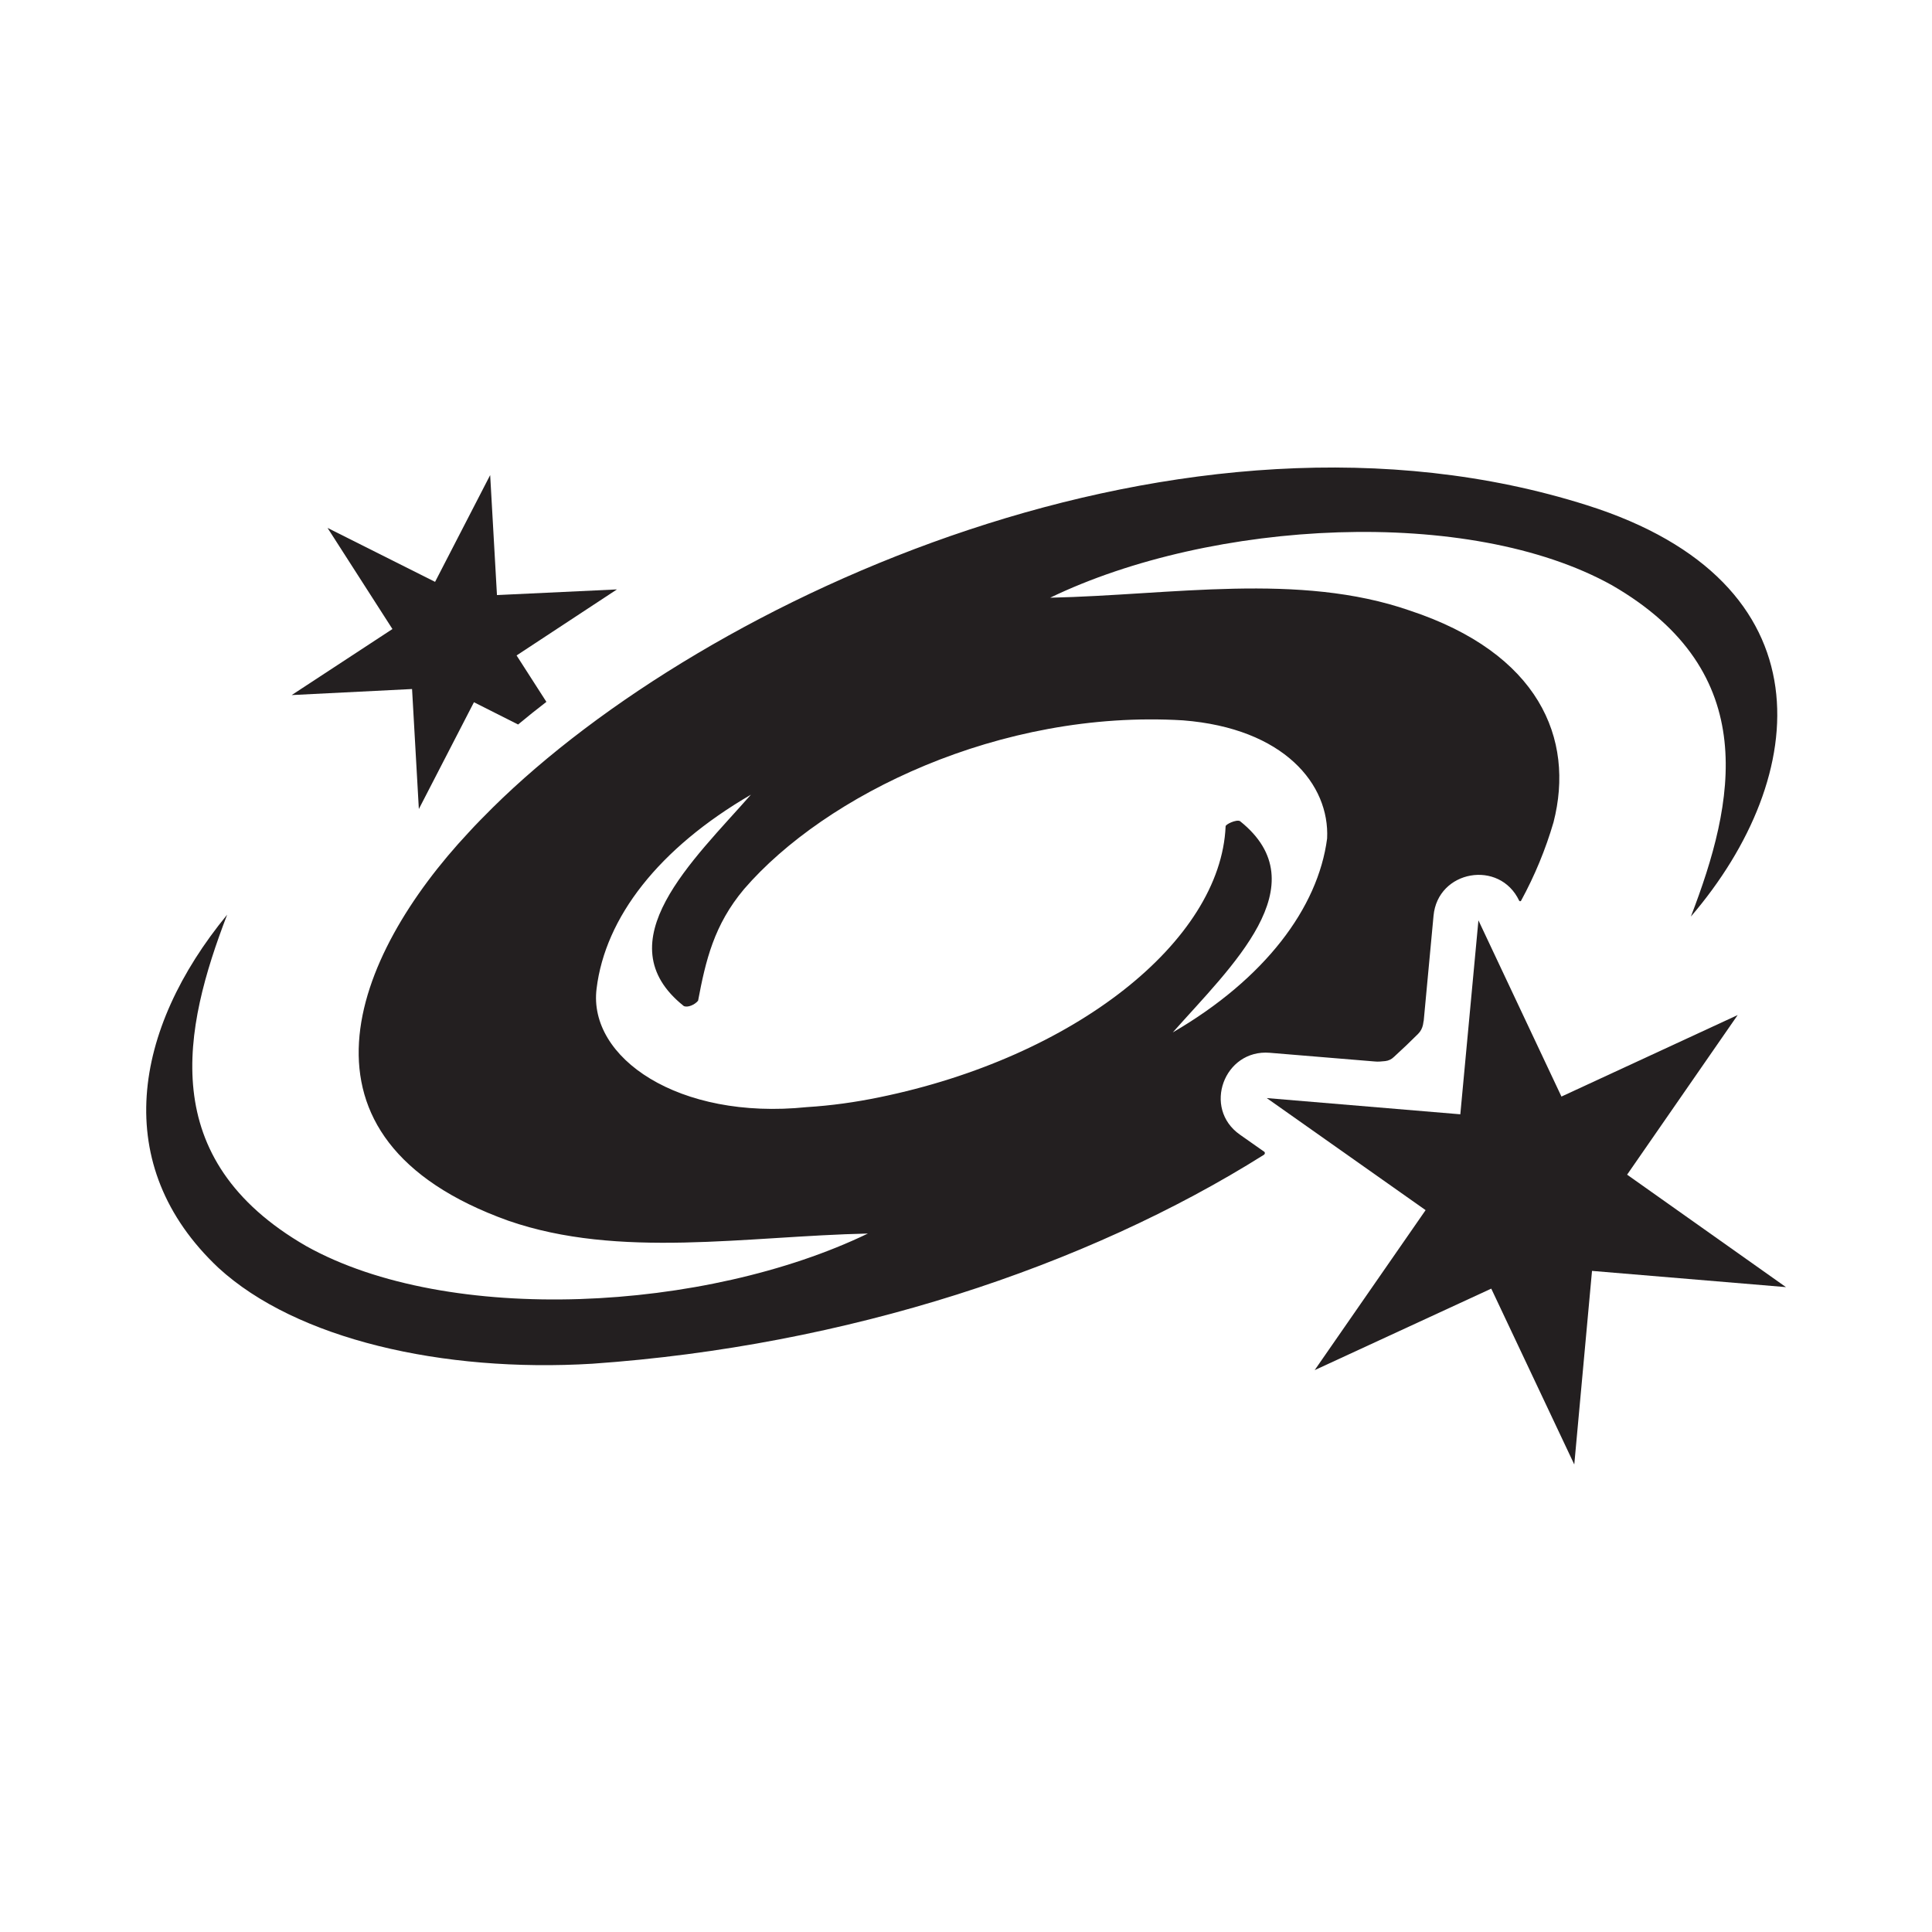 <?xml version="1.0" encoding="utf-8"?>
<!-- Generator: Adobe Illustrator 25.2.0, SVG Export Plug-In . SVG Version: 6.00 Build 0)  -->
<svg version="1.1" id="Layer_1" xmlns="http://www.w3.org/2000/svg" xmlns:xlink="http://www.w3.org/1999/xlink" x="0px" y="0px"
	 viewBox="0 0 512 512" style="enable-background:new 0 0 512 512;" xml:space="preserve">
<style type="text/css">
	.st0{fill:#231F20;}
</style>
<g>
	<path class="st0" d="M109.2,182.6l1.8,31.8l14.6-28.3l11.7,5.9c2.4-2,4.9-4,7.5-6l-7.9-12.3l26.6-17.5l-31.8,1.5l-1.8-31.8
		l-14.6,28.3l-28.5-14.3l17.2,26.8l-26.7,17.5L109.2,182.6z"/>
	<path class="st0" d="M328.6,300.7c-10-7-4.2-22.7,7.9-21.7l27.8,2.3c0.9,0.1,1.8,0,2.8-0.1c0.9-0.1,1.7-0.5,2.3-1.1
		c2.2-2,4.3-4,6.4-6.1c0.7-0.7,1.1-1.5,1.3-2.4c0.1-0.4,0.1-0.8,0.2-1.1l2.6-27.8c1.1-12.1,17.5-15,22.7-4l0,0
		c0.1,0.1,0.2,0.2,0.4,0.1c0,0,0.1-0.1,0.1-0.1c3.6-6.6,6.5-13.6,8.6-20.8c5.7-22.2-3.9-44.8-38.1-56.1
		c-29.4-10.2-63.1-4.1-95.3-3.4c42.9-20.7,111-24.4,148.9-3.3c40,23.1,32.5,57.7,20.9,87.8c31.9-37.2,37-88.6-27.5-109
		C314,100.1,187,158.3,130.6,214c-2.2,2.2-4.4,4.4-6.4,6.6c-30.7,32.8-50.3,81.1,10.5,102.9c29.4,10.2,63.1,4.1,95.3,3.4
		c-42.9,20.7-111,24.5-148.9,3.3c-40-23.1-32.5-57.6-20.9-87.8C35.3,272.7,29,308.8,57.9,336c20.6,18.9,59.4,27.8,99.1,25.4
		c67.4-4.7,130.8-25.7,178-55.4c0.2-0.2,0.3-0.5,0.1-0.7c0-0.1-0.1-0.1-0.1-0.1L328.6,300.7z M328.6,217.6c-1-0.5-3.9,0.9-3.8,1.4
		c-1.3,30.4-40,61.2-91.8,71.8c-6.3,1.3-12.7,2.2-19.2,2.6c-34,3.5-58-13.1-55.7-31.4c2.3-18.9,16.5-37.2,40.9-51.4
		c-15.2,17.3-39,39.1-17.8,56c1,0.5,2.9-0.3,3.8-1.4c2-10.6,4.2-20.1,12.2-29.6c21.5-24.9,67.8-47.6,116.3-44.7
		c26.8,2.1,38.9,17,38.2,31.3c-2.4,18.4-16.5,37.2-40.9,51.4C326.1,256.3,349.8,234.5,328.6,217.6L328.6,217.6z"/>
	<polygon class="st0" points="391.8,243.9 413.8,290.6 460.5,269 431.2,311.3 473.3,341.1 421.9,336.8 417.2,388.1 395.2,341.5 
		348.4,363.1 377.8,320.7 335.7,291 387,295.3 	"/>
</g>
</svg>
